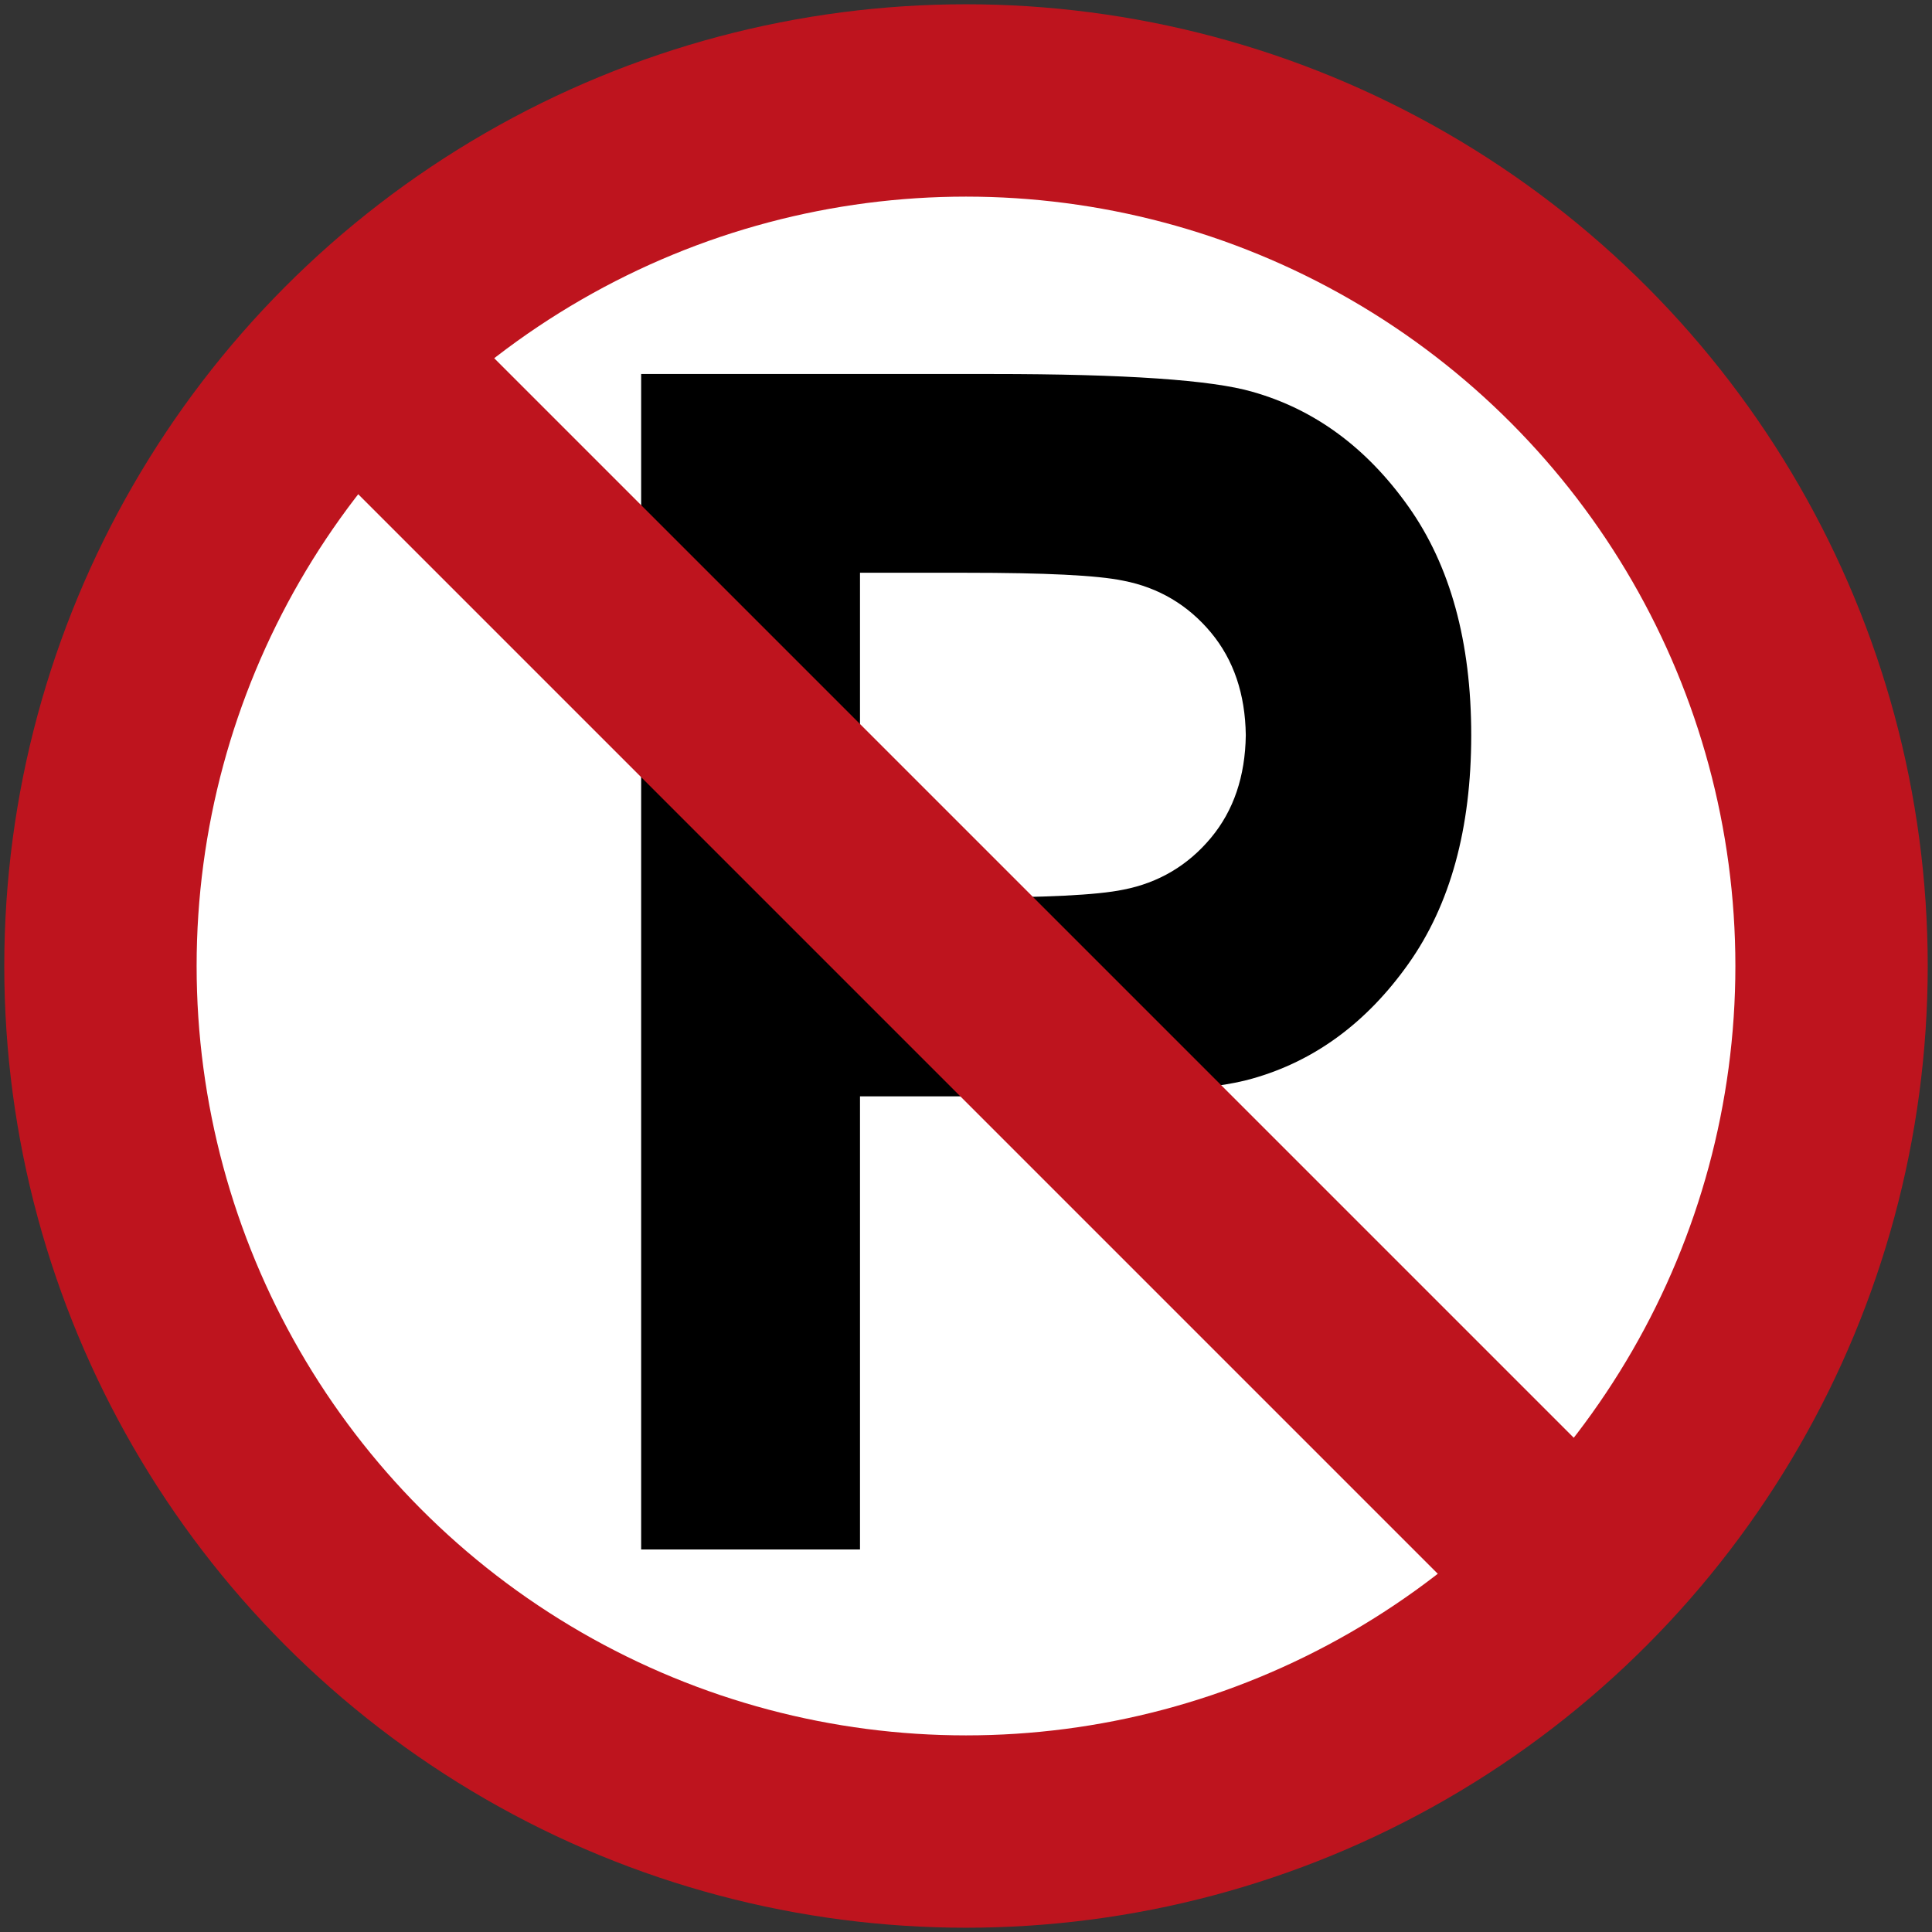 <?xml version="1.0" encoding="UTF-8" standalone="no"?>
<!-- Created with Inkscape (http://www.inkscape.org/) -->

<svg
   xmlns:dc="http://purl.org/dc/elements/1.1/"
   xmlns:cc="http://creativecommons.org/ns#"
   xmlns:rdf="http://www.w3.org/1999/02/22-rdf-syntax-ns#"
   xmlns:svg="http://www.w3.org/2000/svg"
   xmlns="http://www.w3.org/2000/svg"
   xmlns:sodipodi="http://sodipodi.sourceforge.net/DTD/sodipodi-0.dtd"
   xmlns:inkscape="http://www.inkscape.org/namespaces/inkscape"
   width="90.4cm"
   height="90.4cm"
   viewBox="0 0 9040 9039.999"
   version="1.1"
   id="svg30"
   inkscape:version="0.92.2 (5c3e80d, 2017-08-06)"
   sodipodi:docname="66.svg">
  <rect x="0" y="0" width="9040" height="9039.999" fill="#333333" stroke="none"/>
  <defs
     id="defs24" />
  <sodipodi:namedview
     id="base"
     pagecolor="#ffffff"
     bordercolor="#666666"
     borderopacity="1.0"
     inkscape:pageopacity="0.0"
     inkscape:pageshadow="2"
     inkscape:zoom="0.175"
     inkscape:cx="2397.6948"
     inkscape:cy="1542.9056"
     inkscape:document-units="cm"
     inkscape:current-layer="layer1"
     showgrid="false"
     units="cm"
     inkscape:window-width="1920"
     inkscape:window-height="1057"
     inkscape:window-x="-8"
     inkscape:window-y="-8"
     inkscape:window-maximized="1"
     fit-margin-top="0"
     fit-margin-left="0"
     fit-margin-right="0"
     fit-margin-bottom="0" />
  <g
     inkscape:label="Layer 1"
     inkscape:groupmode="layer"
     id="layer1"
     transform="translate(997.857,-1398.81)">
    <circle
       id="path32"
       cx="3522.143"
       cy="5918.81"
       style="fill:#be141e;fill-opacity:1;stroke:none;stroke-width:7.436"
       r="4500" />
    <circle
       style="fill:#ffffff;fill-opacity:1;stroke:none;stroke-width:4.066"
       id="path5072"
       cx="3522.143"
       cy="5918.81"
       r="3600" />
    <path
       style="fill:#000000;fill-opacity:1;fill-rule:evenodd;stroke:none;stroke-width:33.279"
       d="m 2002.143,8648.81 h 1024 V 6528.81 h 619.662 c 621.746,0 1027.547,-28.189 1216.272,-83.199 290.296,-81.933 534.529,-260.905 730.343,-537.285 195.811,-276.315 293.723,-633.231 293.723,-1069.516 0,-436.285 -97.912,-793.201 -293.723,-1069.516 -195.814,-276.38 -440.047,-455.353 -730.343,-537.285 -188.725,-55.01 -594.525,-83.199 -1216.272,-83.199 h -1643.662 z m 1024,-3050.041 V 4078.851 h 495.793 c 368.099,0 613.441,11.549 736.265,37.109 165.099,31.947 303.142,113.814 410.472,243.034 105.737,127.243 159.953,287.171 162.661,479.816 -2.708,192.644 -56.924,352.573 -162.661,479.816 -107.33,129.221 -245.373,211.087 -410.472,243.034 -122.824,25.559 -368.166,37.109 -736.265,37.109 z"
       id="path1754"
       inkscape:connector-curvature="0"
       sodipodi:nodetypes="cccsccsccsccccscccccsc" />
    <rect
       y="2675.762"
       x="-2144.699"
       height="8000"
       width="900"
       id="rect1795"
       style="fill:#be141e;fill-opacity:1;stroke:none;stroke-width:2.389"
       transform="rotate(-45)" />
  </g>
</svg>
